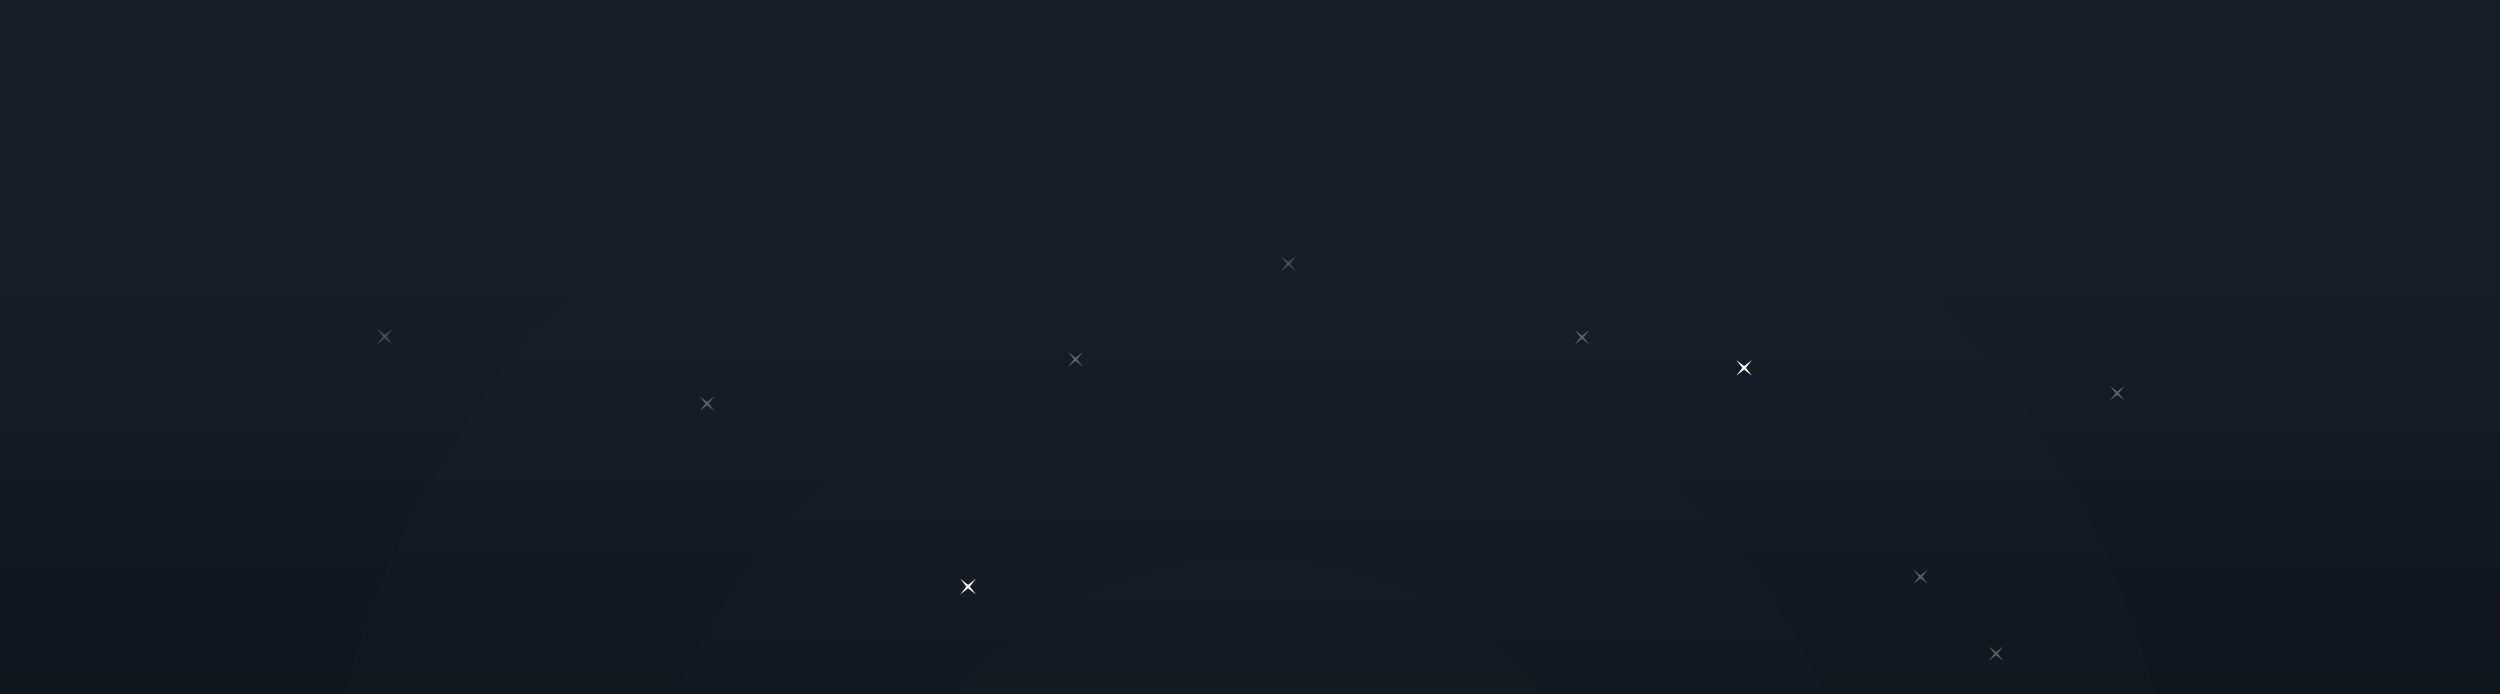 <svg width="1920" height="533" viewBox="0 0 1920 533" fill="none" xmlns="http://www.w3.org/2000/svg">
<rect width="1920" height="533" fill="#171D27"/>
<rect width="1920" height="533" transform="matrix(1 0 0 -1 0 533)" fill="url(#paint0_linear)"/>
<mask id="mask0" mask-type="alpha" maskUnits="userSpaceOnUse" x="0" y="0" width="1920" height="533">
<rect width="1920" height="533" transform="matrix(1 0 0 -1 0 533)" fill="white"/>
</mask>
<g mask="url(#mask0)">
<rect width="1920" height="756" transform="matrix(1 0 0 -1 0 720)" fill="url(#paint1_linear)"/>
<mask id="mask1" mask-type="alpha" maskUnits="userSpaceOnUse" x="0" y="-36" width="1920" height="756">
<rect width="1920" height="756" transform="matrix(1 0 0 -1 0 720)" fill="white"/>
</mask>
<g mask="url(#mask1)">
<circle opacity="0.2" r="720" transform="matrix(1 0 0 -1 960 720)" fill="url(#paint2_linear)"/>
<circle opacity="0.2" r="478" transform="matrix(1 0 0 -1 960 720)" fill="url(#paint3_linear)"/>
<circle opacity="0.2" r="292" transform="matrix(1 0 0 -1 960 720)" fill="url(#paint4_linear)"/>
<path opacity="0.2" fill-rule="evenodd" clip-rule="evenodd" d="M295.5 259.816L301.51 264.51L296.816 258.5L301.51 252.49L295.5 257.184L289.49 252.49L294.184 258.5L289.49 264.51L295.5 259.816Z" fill="white"/>
<path fill-rule="evenodd" clip-rule="evenodd" d="M1339.5 283.816L1345.51 288.51L1340.82 282.5L1345.51 276.49L1339.5 281.184L1333.49 276.49L1338.18 282.5L1333.49 288.51L1339.5 283.816Z" fill="white"/>
<path opacity="0.2" fill-rule="evenodd" clip-rule="evenodd" d="M989.5 203.816L995.51 208.51L990.816 202.5L995.51 196.49L989.5 201.184L983.49 196.49L988.184 202.5L983.49 208.51L989.5 203.816Z" fill="white"/>
<path fill-rule="evenodd" clip-rule="evenodd" d="M743.5 451.816L749.51 456.51L744.816 450.5L749.51 444.49L743.5 449.184L737.49 444.49L742.184 450.5L737.49 456.51L743.5 451.816Z" fill="white"/>
<path opacity="0.3" fill-rule="evenodd" clip-rule="evenodd" d="M826 277.238L831.657 281.657L827.238 276L831.657 270.343L826 274.762L820.343 270.343L824.762 276L820.343 281.657L826 277.238Z" fill="white"/>
<path opacity="0.3" fill-rule="evenodd" clip-rule="evenodd" d="M1533 503.238L1538.66 507.657L1534.24 502L1538.66 496.343L1533 500.762L1527.34 496.343L1531.76 502L1527.34 507.657L1533 503.238Z" fill="white"/>
<path opacity="0.3" fill-rule="evenodd" clip-rule="evenodd" d="M543 311.238L548.657 315.657L544.238 310L548.657 304.343L543 308.762L537.343 304.343L541.762 310L537.343 315.657L543 311.238Z" fill="white"/>
<path opacity="0.3" fill-rule="evenodd" clip-rule="evenodd" d="M1215 260.238L1220.66 264.657L1216.24 259L1220.66 253.343L1215 257.762L1209.34 253.343L1213.76 259L1209.34 264.657L1215 260.238Z" fill="white"/>
<path opacity="0.3" fill-rule="evenodd" clip-rule="evenodd" d="M1626 303.238L1631.66 307.657L1627.24 302L1631.66 296.343L1626 300.762L1620.34 296.343L1624.76 302L1620.34 307.657L1626 303.238Z" fill="white"/>
<path opacity="0.3" fill-rule="evenodd" clip-rule="evenodd" d="M1475 444.238L1480.66 448.657L1476.24 443L1480.66 437.343L1475 441.762L1469.34 437.343L1473.76 443L1469.34 448.657L1475 444.238Z" fill="white"/>
</g>
</g>
<defs>
<linearGradient id="paint0_linear" x1="302.555" y1="0" x2="302.555" y2="365.019" gradientUnits="userSpaceOnUse">
<stop stop-color="#0D1016"/>
<stop offset="1" stop-color="#171D27" stop-opacity="0.01"/>
</linearGradient>
<linearGradient id="paint1_linear" x1="302.555" y1="0" x2="302.555" y2="517.738" gradientUnits="userSpaceOnUse">
<stop stop-color="#0D1016"/>
<stop offset="1" stop-color="#171D27"/>
</linearGradient>
<linearGradient id="paint2_linear" x1="360" y1="720" x2="360" y2="1440" gradientUnits="userSpaceOnUse">
<stop stop-color="#171D27"/>
<stop offset="1"/>
</linearGradient>
<linearGradient id="paint3_linear" x1="239" y1="478" x2="239" y2="956" gradientUnits="userSpaceOnUse">
<stop stop-color="#171D27"/>
<stop offset="1"/>
</linearGradient>
<linearGradient id="paint4_linear" x1="146" y1="292" x2="146" y2="584" gradientUnits="userSpaceOnUse">
<stop stop-color="#171D27"/>
<stop offset="1"/>
</linearGradient>
</defs>
</svg>
